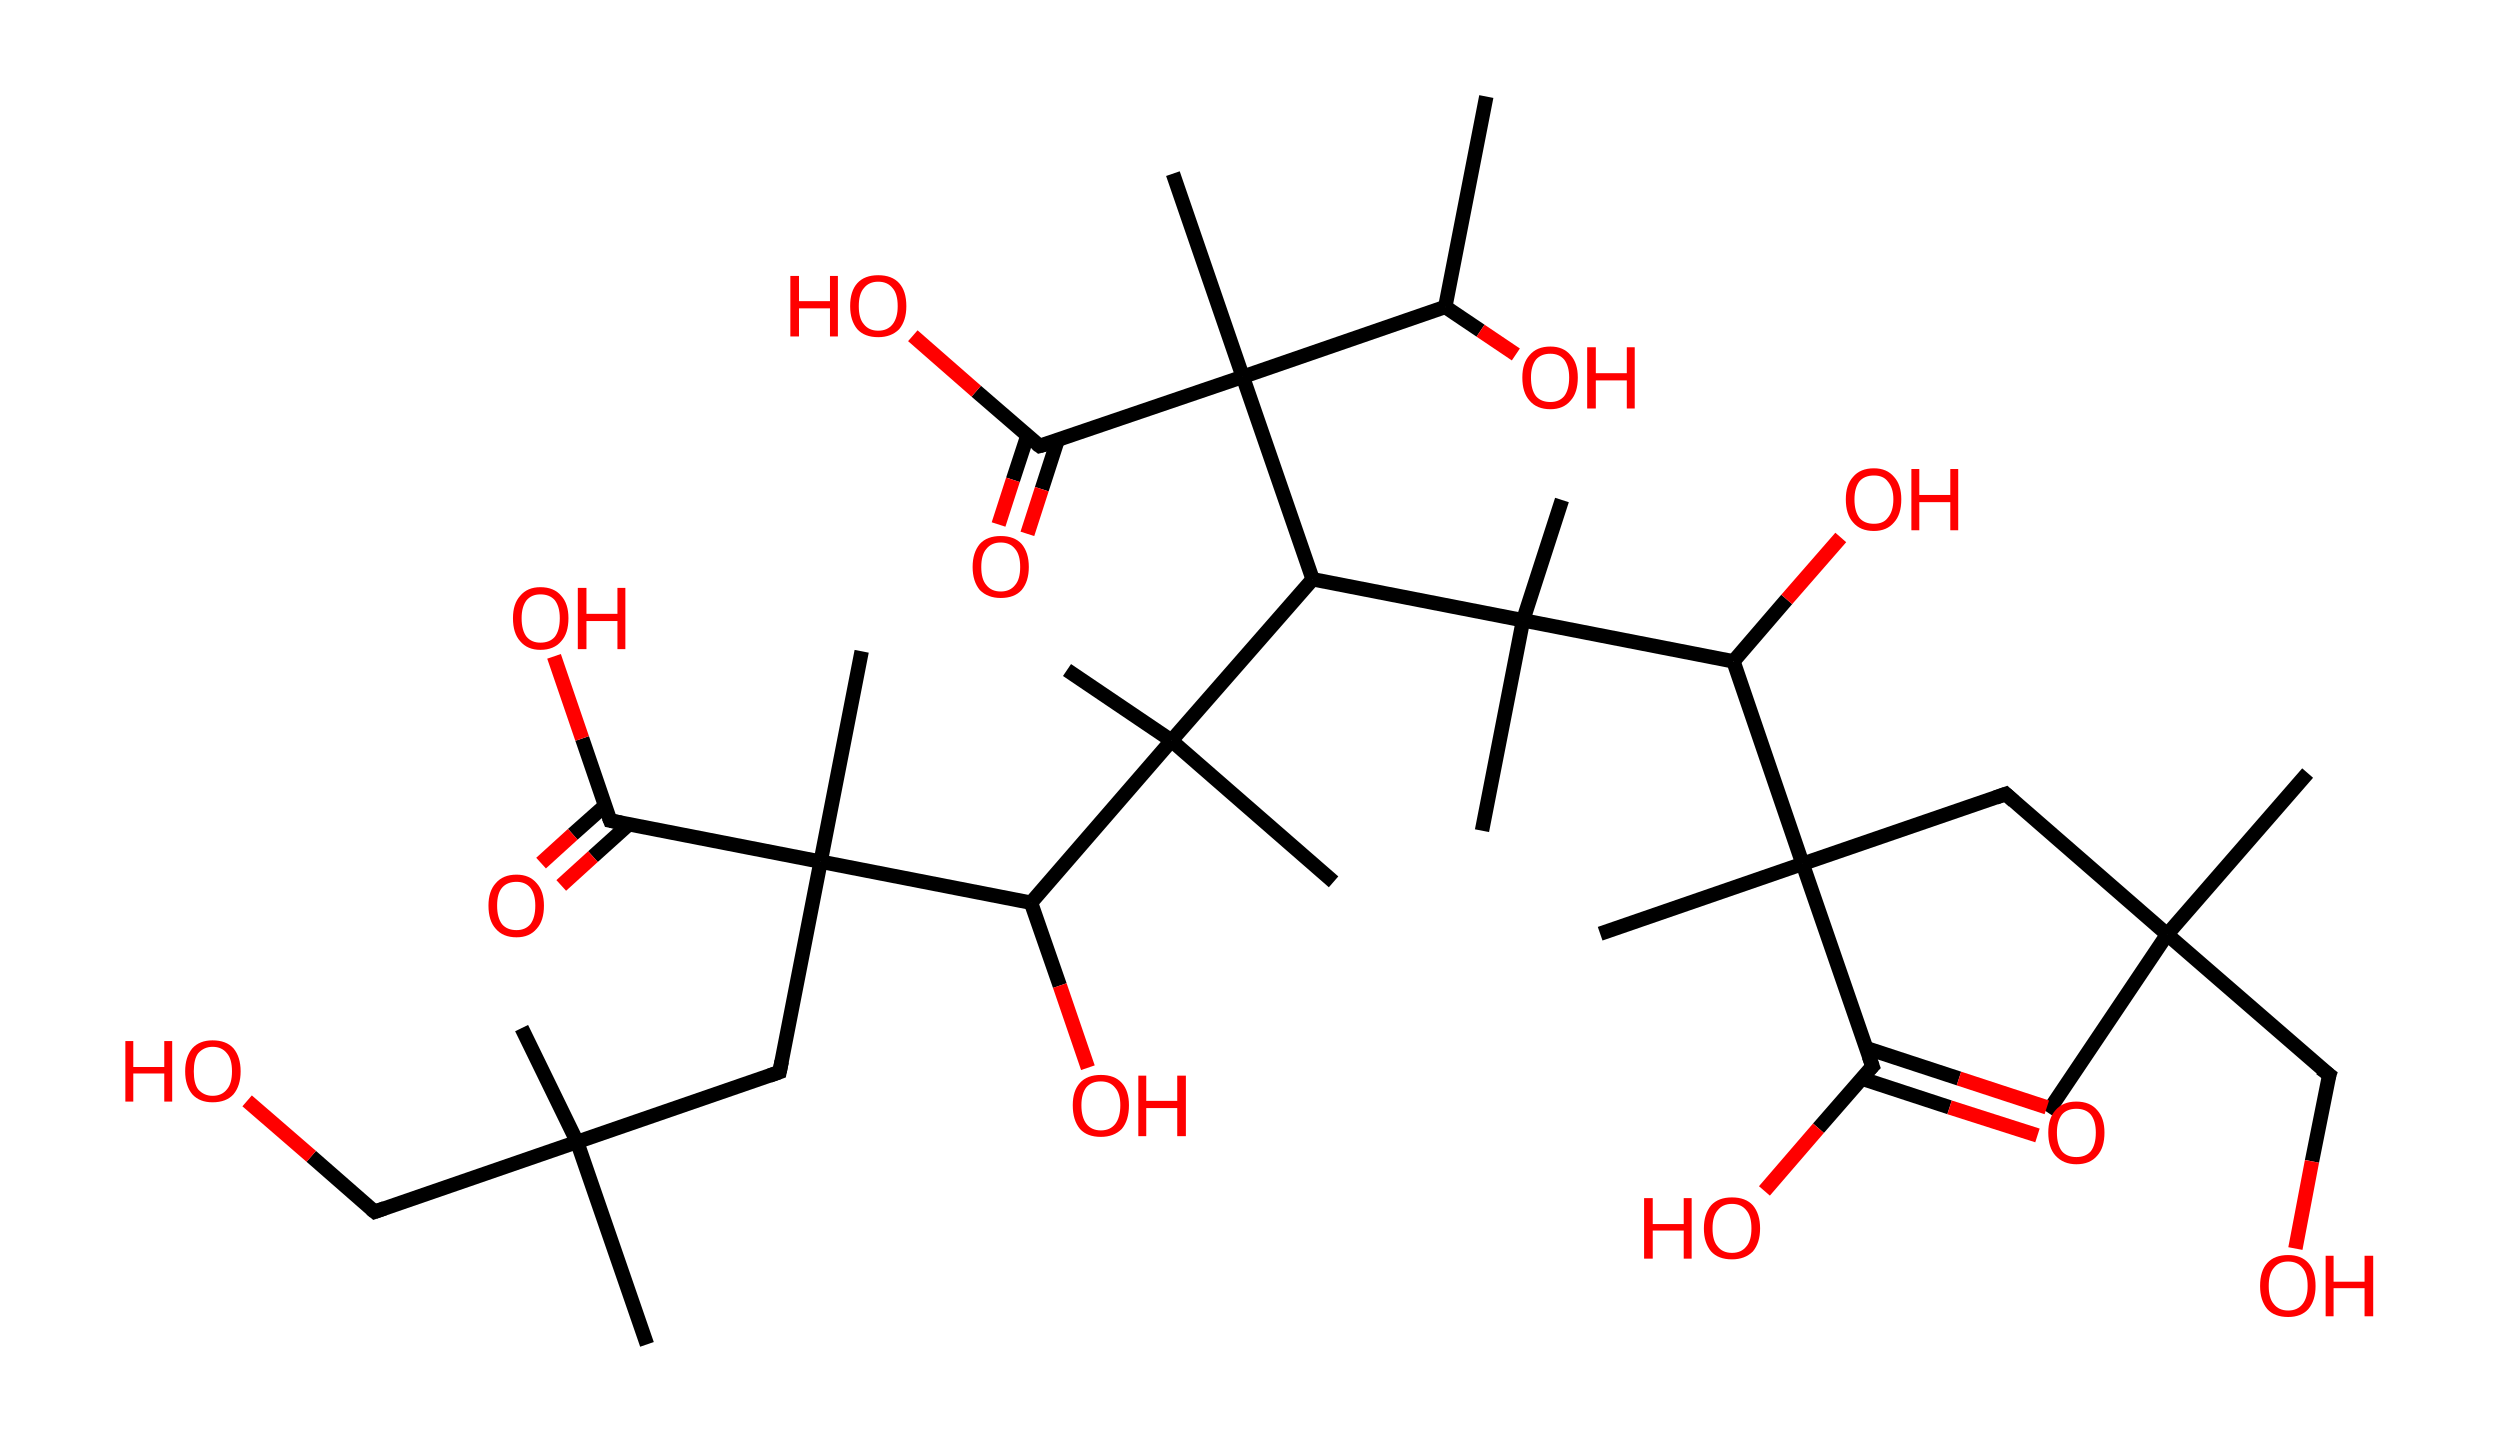 <?xml version='1.0' encoding='ASCII' standalone='yes'?>
<svg xmlns="http://www.w3.org/2000/svg" xmlns:rdkit="http://www.rdkit.org/xml" xmlns:xlink="http://www.w3.org/1999/xlink" version="1.1" baseProfile="full" xml:space="preserve" width="347px" height="200px" viewBox="0 0 347 200">
<!-- END OF HEADER -->
<rect style="opacity:1.0;fill:#FFFFFF;stroke:none" width="347.0" height="200.0" x="0.0" y="0.0"> </rect>
<path class="bond-0 atom-0 atom-1" d="M 206.3,13.4 L 200.6,42.6" style="fill:none;fill-rule:evenodd;stroke:#000000;stroke-width:2.0px;stroke-linecap:butt;stroke-linejoin:miter;stroke-opacity:1"/>
<path class="bond-1 atom-1 atom-2" d="M 200.6,42.6 L 205.5,45.9" style="fill:none;fill-rule:evenodd;stroke:#000000;stroke-width:2.0px;stroke-linecap:butt;stroke-linejoin:miter;stroke-opacity:1"/>
<path class="bond-1 atom-1 atom-2" d="M 205.5,45.9 L 210.4,49.2" style="fill:none;fill-rule:evenodd;stroke:#FF0000;stroke-width:2.0px;stroke-linecap:butt;stroke-linejoin:miter;stroke-opacity:1"/>
<path class="bond-2 atom-1 atom-3" d="M 200.6,42.6 L 172.5,52.3" style="fill:none;fill-rule:evenodd;stroke:#000000;stroke-width:2.0px;stroke-linecap:butt;stroke-linejoin:miter;stroke-opacity:1"/>
<path class="bond-3 atom-3 atom-4" d="M 172.5,52.3 L 162.8,24.1" style="fill:none;fill-rule:evenodd;stroke:#000000;stroke-width:2.0px;stroke-linecap:butt;stroke-linejoin:miter;stroke-opacity:1"/>
<path class="bond-4 atom-3 atom-5" d="M 172.5,52.3 L 144.3,61.9" style="fill:none;fill-rule:evenodd;stroke:#000000;stroke-width:2.0px;stroke-linecap:butt;stroke-linejoin:miter;stroke-opacity:1"/>
<path class="bond-5 atom-5 atom-6" d="M 142.6,60.5 L 140.6,66.6" style="fill:none;fill-rule:evenodd;stroke:#000000;stroke-width:2.0px;stroke-linecap:butt;stroke-linejoin:miter;stroke-opacity:1"/>
<path class="bond-5 atom-5 atom-6" d="M 140.6,66.6 L 138.6,72.8" style="fill:none;fill-rule:evenodd;stroke:#FF0000;stroke-width:2.0px;stroke-linecap:butt;stroke-linejoin:miter;stroke-opacity:1"/>
<path class="bond-5 atom-5 atom-6" d="M 146.8,61.1 L 144.6,67.9" style="fill:none;fill-rule:evenodd;stroke:#000000;stroke-width:2.0px;stroke-linecap:butt;stroke-linejoin:miter;stroke-opacity:1"/>
<path class="bond-5 atom-5 atom-6" d="M 144.6,67.9 L 142.6,74.1" style="fill:none;fill-rule:evenodd;stroke:#FF0000;stroke-width:2.0px;stroke-linecap:butt;stroke-linejoin:miter;stroke-opacity:1"/>
<path class="bond-6 atom-5 atom-7" d="M 144.3,61.9 L 135.5,54.3" style="fill:none;fill-rule:evenodd;stroke:#000000;stroke-width:2.0px;stroke-linecap:butt;stroke-linejoin:miter;stroke-opacity:1"/>
<path class="bond-6 atom-5 atom-7" d="M 135.5,54.3 L 126.7,46.6" style="fill:none;fill-rule:evenodd;stroke:#FF0000;stroke-width:2.0px;stroke-linecap:butt;stroke-linejoin:miter;stroke-opacity:1"/>
<path class="bond-7 atom-3 atom-8" d="M 172.5,52.3 L 182.2,80.4" style="fill:none;fill-rule:evenodd;stroke:#000000;stroke-width:2.0px;stroke-linecap:butt;stroke-linejoin:miter;stroke-opacity:1"/>
<path class="bond-8 atom-8 atom-9" d="M 182.2,80.4 L 162.6,102.8" style="fill:none;fill-rule:evenodd;stroke:#000000;stroke-width:2.0px;stroke-linecap:butt;stroke-linejoin:miter;stroke-opacity:1"/>
<path class="bond-9 atom-9 atom-10" d="M 162.6,102.8 L 148.1,93.0" style="fill:none;fill-rule:evenodd;stroke:#000000;stroke-width:2.0px;stroke-linecap:butt;stroke-linejoin:miter;stroke-opacity:1"/>
<path class="bond-10 atom-9 atom-11" d="M 162.6,102.8 L 185.1,122.4" style="fill:none;fill-rule:evenodd;stroke:#000000;stroke-width:2.0px;stroke-linecap:butt;stroke-linejoin:miter;stroke-opacity:1"/>
<path class="bond-11 atom-9 atom-12" d="M 162.6,102.8 L 143.1,125.3" style="fill:none;fill-rule:evenodd;stroke:#000000;stroke-width:2.0px;stroke-linecap:butt;stroke-linejoin:miter;stroke-opacity:1"/>
<path class="bond-12 atom-12 atom-13" d="M 143.1,125.3 L 147.1,136.8" style="fill:none;fill-rule:evenodd;stroke:#000000;stroke-width:2.0px;stroke-linecap:butt;stroke-linejoin:miter;stroke-opacity:1"/>
<path class="bond-12 atom-12 atom-13" d="M 147.1,136.8 L 151.0,148.2" style="fill:none;fill-rule:evenodd;stroke:#FF0000;stroke-width:2.0px;stroke-linecap:butt;stroke-linejoin:miter;stroke-opacity:1"/>
<path class="bond-13 atom-12 atom-14" d="M 143.1,125.3 L 113.9,119.6" style="fill:none;fill-rule:evenodd;stroke:#000000;stroke-width:2.0px;stroke-linecap:butt;stroke-linejoin:miter;stroke-opacity:1"/>
<path class="bond-14 atom-14 atom-15" d="M 113.9,119.6 L 119.6,90.4" style="fill:none;fill-rule:evenodd;stroke:#000000;stroke-width:2.0px;stroke-linecap:butt;stroke-linejoin:miter;stroke-opacity:1"/>
<path class="bond-15 atom-14 atom-16" d="M 113.9,119.6 L 108.2,148.8" style="fill:none;fill-rule:evenodd;stroke:#000000;stroke-width:2.0px;stroke-linecap:butt;stroke-linejoin:miter;stroke-opacity:1"/>
<path class="bond-16 atom-16 atom-17" d="M 108.2,148.8 L 80.1,158.5" style="fill:none;fill-rule:evenodd;stroke:#000000;stroke-width:2.0px;stroke-linecap:butt;stroke-linejoin:miter;stroke-opacity:1"/>
<path class="bond-17 atom-17 atom-18" d="M 80.1,158.5 L 72.4,142.7" style="fill:none;fill-rule:evenodd;stroke:#000000;stroke-width:2.0px;stroke-linecap:butt;stroke-linejoin:miter;stroke-opacity:1"/>
<path class="bond-18 atom-17 atom-19" d="M 80.1,158.5 L 89.8,186.6" style="fill:none;fill-rule:evenodd;stroke:#000000;stroke-width:2.0px;stroke-linecap:butt;stroke-linejoin:miter;stroke-opacity:1"/>
<path class="bond-19 atom-17 atom-20" d="M 80.1,158.5 L 52.0,168.2" style="fill:none;fill-rule:evenodd;stroke:#000000;stroke-width:2.0px;stroke-linecap:butt;stroke-linejoin:miter;stroke-opacity:1"/>
<path class="bond-20 atom-20 atom-21" d="M 52.0,168.2 L 43.2,160.5" style="fill:none;fill-rule:evenodd;stroke:#000000;stroke-width:2.0px;stroke-linecap:butt;stroke-linejoin:miter;stroke-opacity:1"/>
<path class="bond-20 atom-20 atom-21" d="M 43.2,160.5 L 34.3,152.8" style="fill:none;fill-rule:evenodd;stroke:#FF0000;stroke-width:2.0px;stroke-linecap:butt;stroke-linejoin:miter;stroke-opacity:1"/>
<path class="bond-21 atom-14 atom-22" d="M 113.9,119.6 L 84.7,113.9" style="fill:none;fill-rule:evenodd;stroke:#000000;stroke-width:2.0px;stroke-linecap:butt;stroke-linejoin:miter;stroke-opacity:1"/>
<path class="bond-22 atom-22 atom-23" d="M 84.0,111.8 L 79.5,115.8" style="fill:none;fill-rule:evenodd;stroke:#000000;stroke-width:2.0px;stroke-linecap:butt;stroke-linejoin:miter;stroke-opacity:1"/>
<path class="bond-22 atom-22 atom-23" d="M 79.5,115.8 L 75.1,119.8" style="fill:none;fill-rule:evenodd;stroke:#FF0000;stroke-width:2.0px;stroke-linecap:butt;stroke-linejoin:miter;stroke-opacity:1"/>
<path class="bond-22 atom-22 atom-23" d="M 87.3,114.4 L 82.3,118.9" style="fill:none;fill-rule:evenodd;stroke:#000000;stroke-width:2.0px;stroke-linecap:butt;stroke-linejoin:miter;stroke-opacity:1"/>
<path class="bond-22 atom-22 atom-23" d="M 82.3,118.9 L 77.9,122.9" style="fill:none;fill-rule:evenodd;stroke:#FF0000;stroke-width:2.0px;stroke-linecap:butt;stroke-linejoin:miter;stroke-opacity:1"/>
<path class="bond-23 atom-22 atom-24" d="M 84.7,113.9 L 80.8,102.5" style="fill:none;fill-rule:evenodd;stroke:#000000;stroke-width:2.0px;stroke-linecap:butt;stroke-linejoin:miter;stroke-opacity:1"/>
<path class="bond-23 atom-22 atom-24" d="M 80.8,102.5 L 76.9,91.1" style="fill:none;fill-rule:evenodd;stroke:#FF0000;stroke-width:2.0px;stroke-linecap:butt;stroke-linejoin:miter;stroke-opacity:1"/>
<path class="bond-24 atom-8 atom-25" d="M 182.2,80.4 L 211.4,86.1" style="fill:none;fill-rule:evenodd;stroke:#000000;stroke-width:2.0px;stroke-linecap:butt;stroke-linejoin:miter;stroke-opacity:1"/>
<path class="bond-25 atom-25 atom-26" d="M 211.4,86.1 L 216.8,69.4" style="fill:none;fill-rule:evenodd;stroke:#000000;stroke-width:2.0px;stroke-linecap:butt;stroke-linejoin:miter;stroke-opacity:1"/>
<path class="bond-26 atom-25 atom-27" d="M 211.4,86.1 L 205.7,115.3" style="fill:none;fill-rule:evenodd;stroke:#000000;stroke-width:2.0px;stroke-linecap:butt;stroke-linejoin:miter;stroke-opacity:1"/>
<path class="bond-27 atom-25 atom-28" d="M 211.4,86.1 L 240.6,91.8" style="fill:none;fill-rule:evenodd;stroke:#000000;stroke-width:2.0px;stroke-linecap:butt;stroke-linejoin:miter;stroke-opacity:1"/>
<path class="bond-28 atom-28 atom-29" d="M 240.6,91.8 L 248.0,83.2" style="fill:none;fill-rule:evenodd;stroke:#000000;stroke-width:2.0px;stroke-linecap:butt;stroke-linejoin:miter;stroke-opacity:1"/>
<path class="bond-28 atom-28 atom-29" d="M 248.0,83.2 L 255.5,74.6" style="fill:none;fill-rule:evenodd;stroke:#FF0000;stroke-width:2.0px;stroke-linecap:butt;stroke-linejoin:miter;stroke-opacity:1"/>
<path class="bond-29 atom-28 atom-30" d="M 240.6,91.8 L 250.2,119.9" style="fill:none;fill-rule:evenodd;stroke:#000000;stroke-width:2.0px;stroke-linecap:butt;stroke-linejoin:miter;stroke-opacity:1"/>
<path class="bond-30 atom-30 atom-31" d="M 250.2,119.9 L 222.1,129.6" style="fill:none;fill-rule:evenodd;stroke:#000000;stroke-width:2.0px;stroke-linecap:butt;stroke-linejoin:miter;stroke-opacity:1"/>
<path class="bond-31 atom-30 atom-32" d="M 250.2,119.9 L 278.4,110.2" style="fill:none;fill-rule:evenodd;stroke:#000000;stroke-width:2.0px;stroke-linecap:butt;stroke-linejoin:miter;stroke-opacity:1"/>
<path class="bond-32 atom-32 atom-33" d="M 278.4,110.2 L 300.8,129.7" style="fill:none;fill-rule:evenodd;stroke:#000000;stroke-width:2.0px;stroke-linecap:butt;stroke-linejoin:miter;stroke-opacity:1"/>
<path class="bond-33 atom-33 atom-34" d="M 300.8,129.7 L 284.2,154.4" style="fill:none;fill-rule:evenodd;stroke:#000000;stroke-width:2.0px;stroke-linecap:butt;stroke-linejoin:miter;stroke-opacity:1"/>
<path class="bond-34 atom-33 atom-35" d="M 300.8,129.7 L 320.3,107.3" style="fill:none;fill-rule:evenodd;stroke:#000000;stroke-width:2.0px;stroke-linecap:butt;stroke-linejoin:miter;stroke-opacity:1"/>
<path class="bond-35 atom-33 atom-36" d="M 300.8,129.7 L 323.3,149.2" style="fill:none;fill-rule:evenodd;stroke:#000000;stroke-width:2.0px;stroke-linecap:butt;stroke-linejoin:miter;stroke-opacity:1"/>
<path class="bond-36 atom-36 atom-37" d="M 323.3,149.2 L 320.9,161.2" style="fill:none;fill-rule:evenodd;stroke:#000000;stroke-width:2.0px;stroke-linecap:butt;stroke-linejoin:miter;stroke-opacity:1"/>
<path class="bond-36 atom-36 atom-37" d="M 320.9,161.2 L 318.6,173.3" style="fill:none;fill-rule:evenodd;stroke:#FF0000;stroke-width:2.0px;stroke-linecap:butt;stroke-linejoin:miter;stroke-opacity:1"/>
<path class="bond-37 atom-30 atom-38" d="M 250.2,119.9 L 259.9,148.0" style="fill:none;fill-rule:evenodd;stroke:#000000;stroke-width:2.0px;stroke-linecap:butt;stroke-linejoin:miter;stroke-opacity:1"/>
<path class="bond-38 atom-38 atom-39" d="M 258.4,149.7 L 270.6,153.7" style="fill:none;fill-rule:evenodd;stroke:#000000;stroke-width:2.0px;stroke-linecap:butt;stroke-linejoin:miter;stroke-opacity:1"/>
<path class="bond-38 atom-38 atom-39" d="M 270.6,153.7 L 282.8,157.6" style="fill:none;fill-rule:evenodd;stroke:#FF0000;stroke-width:2.0px;stroke-linecap:butt;stroke-linejoin:miter;stroke-opacity:1"/>
<path class="bond-38 atom-38 atom-39" d="M 259.1,145.5 L 271.9,149.7" style="fill:none;fill-rule:evenodd;stroke:#000000;stroke-width:2.0px;stroke-linecap:butt;stroke-linejoin:miter;stroke-opacity:1"/>
<path class="bond-38 atom-38 atom-39" d="M 271.9,149.7 L 284.1,153.7" style="fill:none;fill-rule:evenodd;stroke:#FF0000;stroke-width:2.0px;stroke-linecap:butt;stroke-linejoin:miter;stroke-opacity:1"/>
<path class="bond-39 atom-38 atom-40" d="M 259.9,148.0 L 252.4,156.6" style="fill:none;fill-rule:evenodd;stroke:#000000;stroke-width:2.0px;stroke-linecap:butt;stroke-linejoin:miter;stroke-opacity:1"/>
<path class="bond-39 atom-38 atom-40" d="M 252.4,156.6 L 244.9,165.3" style="fill:none;fill-rule:evenodd;stroke:#FF0000;stroke-width:2.0px;stroke-linecap:butt;stroke-linejoin:miter;stroke-opacity:1"/>
<path d="M 145.8,61.5 L 144.3,61.9 L 143.9,61.6" style="fill:none;stroke:#000000;stroke-width:2.0px;stroke-linecap:butt;stroke-linejoin:miter;stroke-opacity:1;"/>
<path d="M 108.5,147.3 L 108.2,148.8 L 106.8,149.3" style="fill:none;stroke:#000000;stroke-width:2.0px;stroke-linecap:butt;stroke-linejoin:miter;stroke-opacity:1;"/>
<path d="M 53.4,167.7 L 52.0,168.2 L 51.5,167.8" style="fill:none;stroke:#000000;stroke-width:2.0px;stroke-linecap:butt;stroke-linejoin:miter;stroke-opacity:1;"/>
<path d="M 86.2,114.2 L 84.7,113.9 L 84.5,113.4" style="fill:none;stroke:#000000;stroke-width:2.0px;stroke-linecap:butt;stroke-linejoin:miter;stroke-opacity:1;"/>
<path d="M 277.0,110.7 L 278.4,110.2 L 279.5,111.2" style="fill:none;stroke:#000000;stroke-width:2.0px;stroke-linecap:butt;stroke-linejoin:miter;stroke-opacity:1;"/>
<path d="M 322.1,148.3 L 323.3,149.2 L 323.1,149.8" style="fill:none;stroke:#000000;stroke-width:2.0px;stroke-linecap:butt;stroke-linejoin:miter;stroke-opacity:1;"/>
<path d="M 259.4,146.6 L 259.9,148.0 L 259.5,148.4" style="fill:none;stroke:#000000;stroke-width:2.0px;stroke-linecap:butt;stroke-linejoin:miter;stroke-opacity:1;"/>
<path class="atom-2" d="M 211.3 52.4 Q 211.3 50.4, 212.3 49.3 Q 213.3 48.1, 215.2 48.1 Q 217.0 48.1, 218.0 49.3 Q 219.0 50.4, 219.0 52.4 Q 219.0 54.5, 218.0 55.6 Q 217.0 56.8, 215.2 56.8 Q 213.3 56.8, 212.3 55.6 Q 211.3 54.5, 211.3 52.4 M 215.2 55.8 Q 216.4 55.8, 217.1 55.0 Q 217.8 54.1, 217.8 52.4 Q 217.8 50.8, 217.1 49.9 Q 216.4 49.1, 215.2 49.1 Q 213.9 49.1, 213.2 49.9 Q 212.5 50.8, 212.5 52.4 Q 212.5 54.1, 213.2 55.0 Q 213.9 55.8, 215.2 55.8 " fill="#FF0000"/>
<path class="atom-2" d="M 220.3 48.2 L 221.5 48.2 L 221.5 51.8 L 225.8 51.8 L 225.8 48.2 L 226.9 48.2 L 226.9 56.7 L 225.8 56.7 L 225.8 52.8 L 221.5 52.8 L 221.5 56.7 L 220.3 56.7 L 220.3 48.2 " fill="#FF0000"/>
<path class="atom-6" d="M 135.0 78.7 Q 135.0 76.7, 136.0 75.5 Q 137.0 74.4, 138.9 74.4 Q 140.8 74.4, 141.8 75.5 Q 142.8 76.7, 142.8 78.7 Q 142.8 80.7, 141.8 81.9 Q 140.8 83.0, 138.9 83.0 Q 137.1 83.0, 136.0 81.9 Q 135.0 80.7, 135.0 78.7 M 138.9 82.1 Q 140.2 82.1, 140.9 81.2 Q 141.6 80.4, 141.6 78.7 Q 141.6 77.0, 140.9 76.2 Q 140.2 75.3, 138.9 75.3 Q 137.6 75.3, 136.9 76.2 Q 136.2 77.0, 136.2 78.7 Q 136.2 80.4, 136.9 81.2 Q 137.6 82.1, 138.9 82.1 " fill="#FF0000"/>
<path class="atom-7" d="M 109.7 38.3 L 110.9 38.3 L 110.9 41.8 L 115.2 41.8 L 115.2 38.3 L 116.3 38.3 L 116.3 46.7 L 115.2 46.7 L 115.2 42.8 L 110.9 42.8 L 110.9 46.7 L 109.7 46.7 L 109.7 38.3 " fill="#FF0000"/>
<path class="atom-7" d="M 118.0 42.5 Q 118.0 40.4, 119.0 39.3 Q 120.0 38.2, 121.9 38.2 Q 123.8 38.2, 124.8 39.3 Q 125.8 40.4, 125.8 42.5 Q 125.8 44.5, 124.8 45.7 Q 123.7 46.8, 121.9 46.8 Q 120.0 46.8, 119.0 45.7 Q 118.0 44.5, 118.0 42.5 M 121.9 45.9 Q 123.2 45.9, 123.9 45.0 Q 124.6 44.1, 124.6 42.5 Q 124.6 40.8, 123.9 40.0 Q 123.2 39.1, 121.9 39.1 Q 120.6 39.1, 119.9 40.0 Q 119.2 40.8, 119.2 42.5 Q 119.2 44.2, 119.9 45.0 Q 120.6 45.9, 121.9 45.9 " fill="#FF0000"/>
<path class="atom-13" d="M 148.9 153.4 Q 148.9 151.4, 149.9 150.3 Q 150.9 149.2, 152.8 149.2 Q 154.7 149.2, 155.7 150.3 Q 156.7 151.4, 156.7 153.4 Q 156.7 155.5, 155.7 156.7 Q 154.6 157.8, 152.8 157.8 Q 150.9 157.8, 149.9 156.7 Q 148.9 155.5, 148.9 153.4 M 152.8 156.9 Q 154.1 156.9, 154.8 156.0 Q 155.5 155.1, 155.5 153.4 Q 155.5 151.8, 154.8 151.0 Q 154.1 150.1, 152.8 150.1 Q 151.5 150.1, 150.8 150.9 Q 150.1 151.8, 150.1 153.4 Q 150.1 155.1, 150.8 156.0 Q 151.5 156.9, 152.8 156.9 " fill="#FF0000"/>
<path class="atom-13" d="M 158.0 149.3 L 159.1 149.3 L 159.1 152.8 L 163.4 152.8 L 163.4 149.3 L 164.6 149.3 L 164.6 157.7 L 163.4 157.7 L 163.4 153.8 L 159.1 153.8 L 159.1 157.7 L 158.0 157.7 L 158.0 149.3 " fill="#FF0000"/>
<path class="atom-21" d="M 17.4 144.5 L 18.5 144.5 L 18.5 148.1 L 22.8 148.1 L 22.8 144.5 L 23.9 144.5 L 23.9 152.9 L 22.8 152.9 L 22.8 149.0 L 18.5 149.0 L 18.5 152.9 L 17.4 152.9 L 17.4 144.5 " fill="#FF0000"/>
<path class="atom-21" d="M 25.7 148.7 Q 25.7 146.7, 26.7 145.5 Q 27.7 144.4, 29.5 144.4 Q 31.4 144.4, 32.4 145.5 Q 33.4 146.7, 33.4 148.7 Q 33.4 150.7, 32.4 151.9 Q 31.4 153.0, 29.5 153.0 Q 27.7 153.0, 26.7 151.9 Q 25.7 150.7, 25.7 148.7 M 29.5 152.1 Q 30.8 152.1, 31.5 151.2 Q 32.2 150.4, 32.2 148.7 Q 32.2 147.0, 31.5 146.2 Q 30.8 145.3, 29.5 145.3 Q 28.3 145.3, 27.5 146.2 Q 26.9 147.0, 26.9 148.7 Q 26.9 150.4, 27.5 151.2 Q 28.3 152.1, 29.5 152.1 " fill="#FF0000"/>
<path class="atom-23" d="M 67.8 125.7 Q 67.8 123.7, 68.8 122.6 Q 69.8 121.4, 71.7 121.4 Q 73.5 121.4, 74.5 122.6 Q 75.5 123.7, 75.5 125.7 Q 75.5 127.8, 74.5 128.9 Q 73.5 130.1, 71.7 130.1 Q 69.8 130.1, 68.8 128.9 Q 67.8 127.8, 67.8 125.7 M 71.7 129.1 Q 72.9 129.1, 73.6 128.3 Q 74.3 127.4, 74.3 125.7 Q 74.3 124.1, 73.6 123.2 Q 72.9 122.4, 71.7 122.4 Q 70.4 122.4, 69.7 123.2 Q 69.0 124.0, 69.0 125.7 Q 69.0 127.4, 69.7 128.3 Q 70.4 129.1, 71.7 129.1 " fill="#FF0000"/>
<path class="atom-24" d="M 71.2 85.8 Q 71.2 83.8, 72.2 82.7 Q 73.2 81.5, 75.0 81.5 Q 76.9 81.5, 77.9 82.7 Q 78.9 83.8, 78.9 85.8 Q 78.9 87.9, 77.9 89.0 Q 76.9 90.2, 75.0 90.2 Q 73.2 90.2, 72.2 89.0 Q 71.2 87.9, 71.2 85.8 M 75.0 89.2 Q 76.3 89.2, 77.0 88.4 Q 77.7 87.5, 77.7 85.8 Q 77.7 84.2, 77.0 83.3 Q 76.3 82.5, 75.0 82.5 Q 73.8 82.5, 73.1 83.3 Q 72.4 84.2, 72.4 85.8 Q 72.4 87.5, 73.1 88.4 Q 73.8 89.2, 75.0 89.2 " fill="#FF0000"/>
<path class="atom-24" d="M 80.2 81.6 L 81.4 81.6 L 81.4 85.2 L 85.7 85.2 L 85.7 81.6 L 86.8 81.6 L 86.8 90.1 L 85.7 90.1 L 85.7 86.2 L 81.4 86.2 L 81.4 90.1 L 80.2 90.1 L 80.2 81.6 " fill="#FF0000"/>
<path class="atom-29" d="M 256.2 69.3 Q 256.2 67.3, 257.2 66.2 Q 258.2 65.0, 260.1 65.0 Q 261.9 65.0, 262.9 66.2 Q 263.9 67.3, 263.9 69.3 Q 263.9 71.4, 262.9 72.5 Q 261.9 73.7, 260.1 73.7 Q 258.2 73.7, 257.2 72.5 Q 256.2 71.4, 256.2 69.3 M 260.1 72.7 Q 261.4 72.7, 262.0 71.9 Q 262.8 71.0, 262.8 69.3 Q 262.8 67.7, 262.0 66.8 Q 261.4 66.0, 260.1 66.0 Q 258.8 66.0, 258.1 66.8 Q 257.4 67.7, 257.4 69.3 Q 257.4 71.0, 258.1 71.9 Q 258.8 72.7, 260.1 72.7 " fill="#FF0000"/>
<path class="atom-29" d="M 265.3 65.1 L 266.4 65.1 L 266.4 68.7 L 270.7 68.7 L 270.7 65.1 L 271.8 65.1 L 271.8 73.6 L 270.7 73.6 L 270.7 69.7 L 266.4 69.7 L 266.4 73.6 L 265.3 73.6 L 265.3 65.1 " fill="#FF0000"/>
<path class="atom-37" d="M 313.7 178.5 Q 313.7 176.4, 314.7 175.3 Q 315.7 174.2, 317.6 174.2 Q 319.4 174.2, 320.4 175.3 Q 321.4 176.4, 321.4 178.5 Q 321.4 180.5, 320.4 181.7 Q 319.4 182.8, 317.6 182.8 Q 315.7 182.8, 314.7 181.7 Q 313.7 180.5, 313.7 178.5 M 317.6 181.9 Q 318.9 181.9, 319.6 181.0 Q 320.3 180.1, 320.3 178.5 Q 320.3 176.8, 319.6 176.0 Q 318.9 175.1, 317.6 175.1 Q 316.3 175.1, 315.6 176.0 Q 314.9 176.8, 314.9 178.5 Q 314.9 180.2, 315.6 181.0 Q 316.3 181.9, 317.6 181.9 " fill="#FF0000"/>
<path class="atom-37" d="M 322.8 174.3 L 323.9 174.3 L 323.9 177.9 L 328.2 177.9 L 328.2 174.3 L 329.4 174.3 L 329.4 182.7 L 328.2 182.7 L 328.2 178.8 L 323.9 178.8 L 323.9 182.7 L 322.8 182.7 L 322.8 174.3 " fill="#FF0000"/>
<path class="atom-39" d="M 284.3 157.2 Q 284.3 155.2, 285.3 154.1 Q 286.3 152.9, 288.2 152.9 Q 290.1 152.9, 291.1 154.1 Q 292.1 155.2, 292.1 157.2 Q 292.1 159.3, 291.1 160.4 Q 290.1 161.6, 288.2 161.6 Q 286.4 161.6, 285.3 160.4 Q 284.3 159.3, 284.3 157.2 M 288.2 160.6 Q 289.5 160.6, 290.2 159.8 Q 290.9 158.9, 290.9 157.2 Q 290.9 155.6, 290.2 154.7 Q 289.5 153.9, 288.2 153.9 Q 286.9 153.9, 286.2 154.7 Q 285.5 155.6, 285.5 157.2 Q 285.5 158.9, 286.2 159.8 Q 286.9 160.6, 288.2 160.6 " fill="#FF0000"/>
<path class="atom-40" d="M 228.2 166.3 L 229.4 166.3 L 229.4 169.9 L 233.7 169.9 L 233.7 166.3 L 234.8 166.3 L 234.8 174.7 L 233.7 174.7 L 233.7 170.8 L 229.4 170.8 L 229.4 174.7 L 228.2 174.7 L 228.2 166.3 " fill="#FF0000"/>
<path class="atom-40" d="M 236.5 170.5 Q 236.5 168.5, 237.5 167.3 Q 238.5 166.2, 240.4 166.2 Q 242.3 166.2, 243.3 167.3 Q 244.3 168.5, 244.3 170.5 Q 244.3 172.5, 243.3 173.7 Q 242.2 174.8, 240.4 174.8 Q 238.5 174.8, 237.5 173.7 Q 236.5 172.5, 236.5 170.5 M 240.4 173.9 Q 241.7 173.9, 242.4 173.0 Q 243.1 172.2, 243.1 170.5 Q 243.1 168.8, 242.4 168.0 Q 241.7 167.1, 240.4 167.1 Q 239.1 167.1, 238.4 168.0 Q 237.7 168.8, 237.7 170.5 Q 237.7 172.2, 238.4 173.0 Q 239.1 173.9, 240.4 173.9 " fill="#FF0000"/>
</svg>
